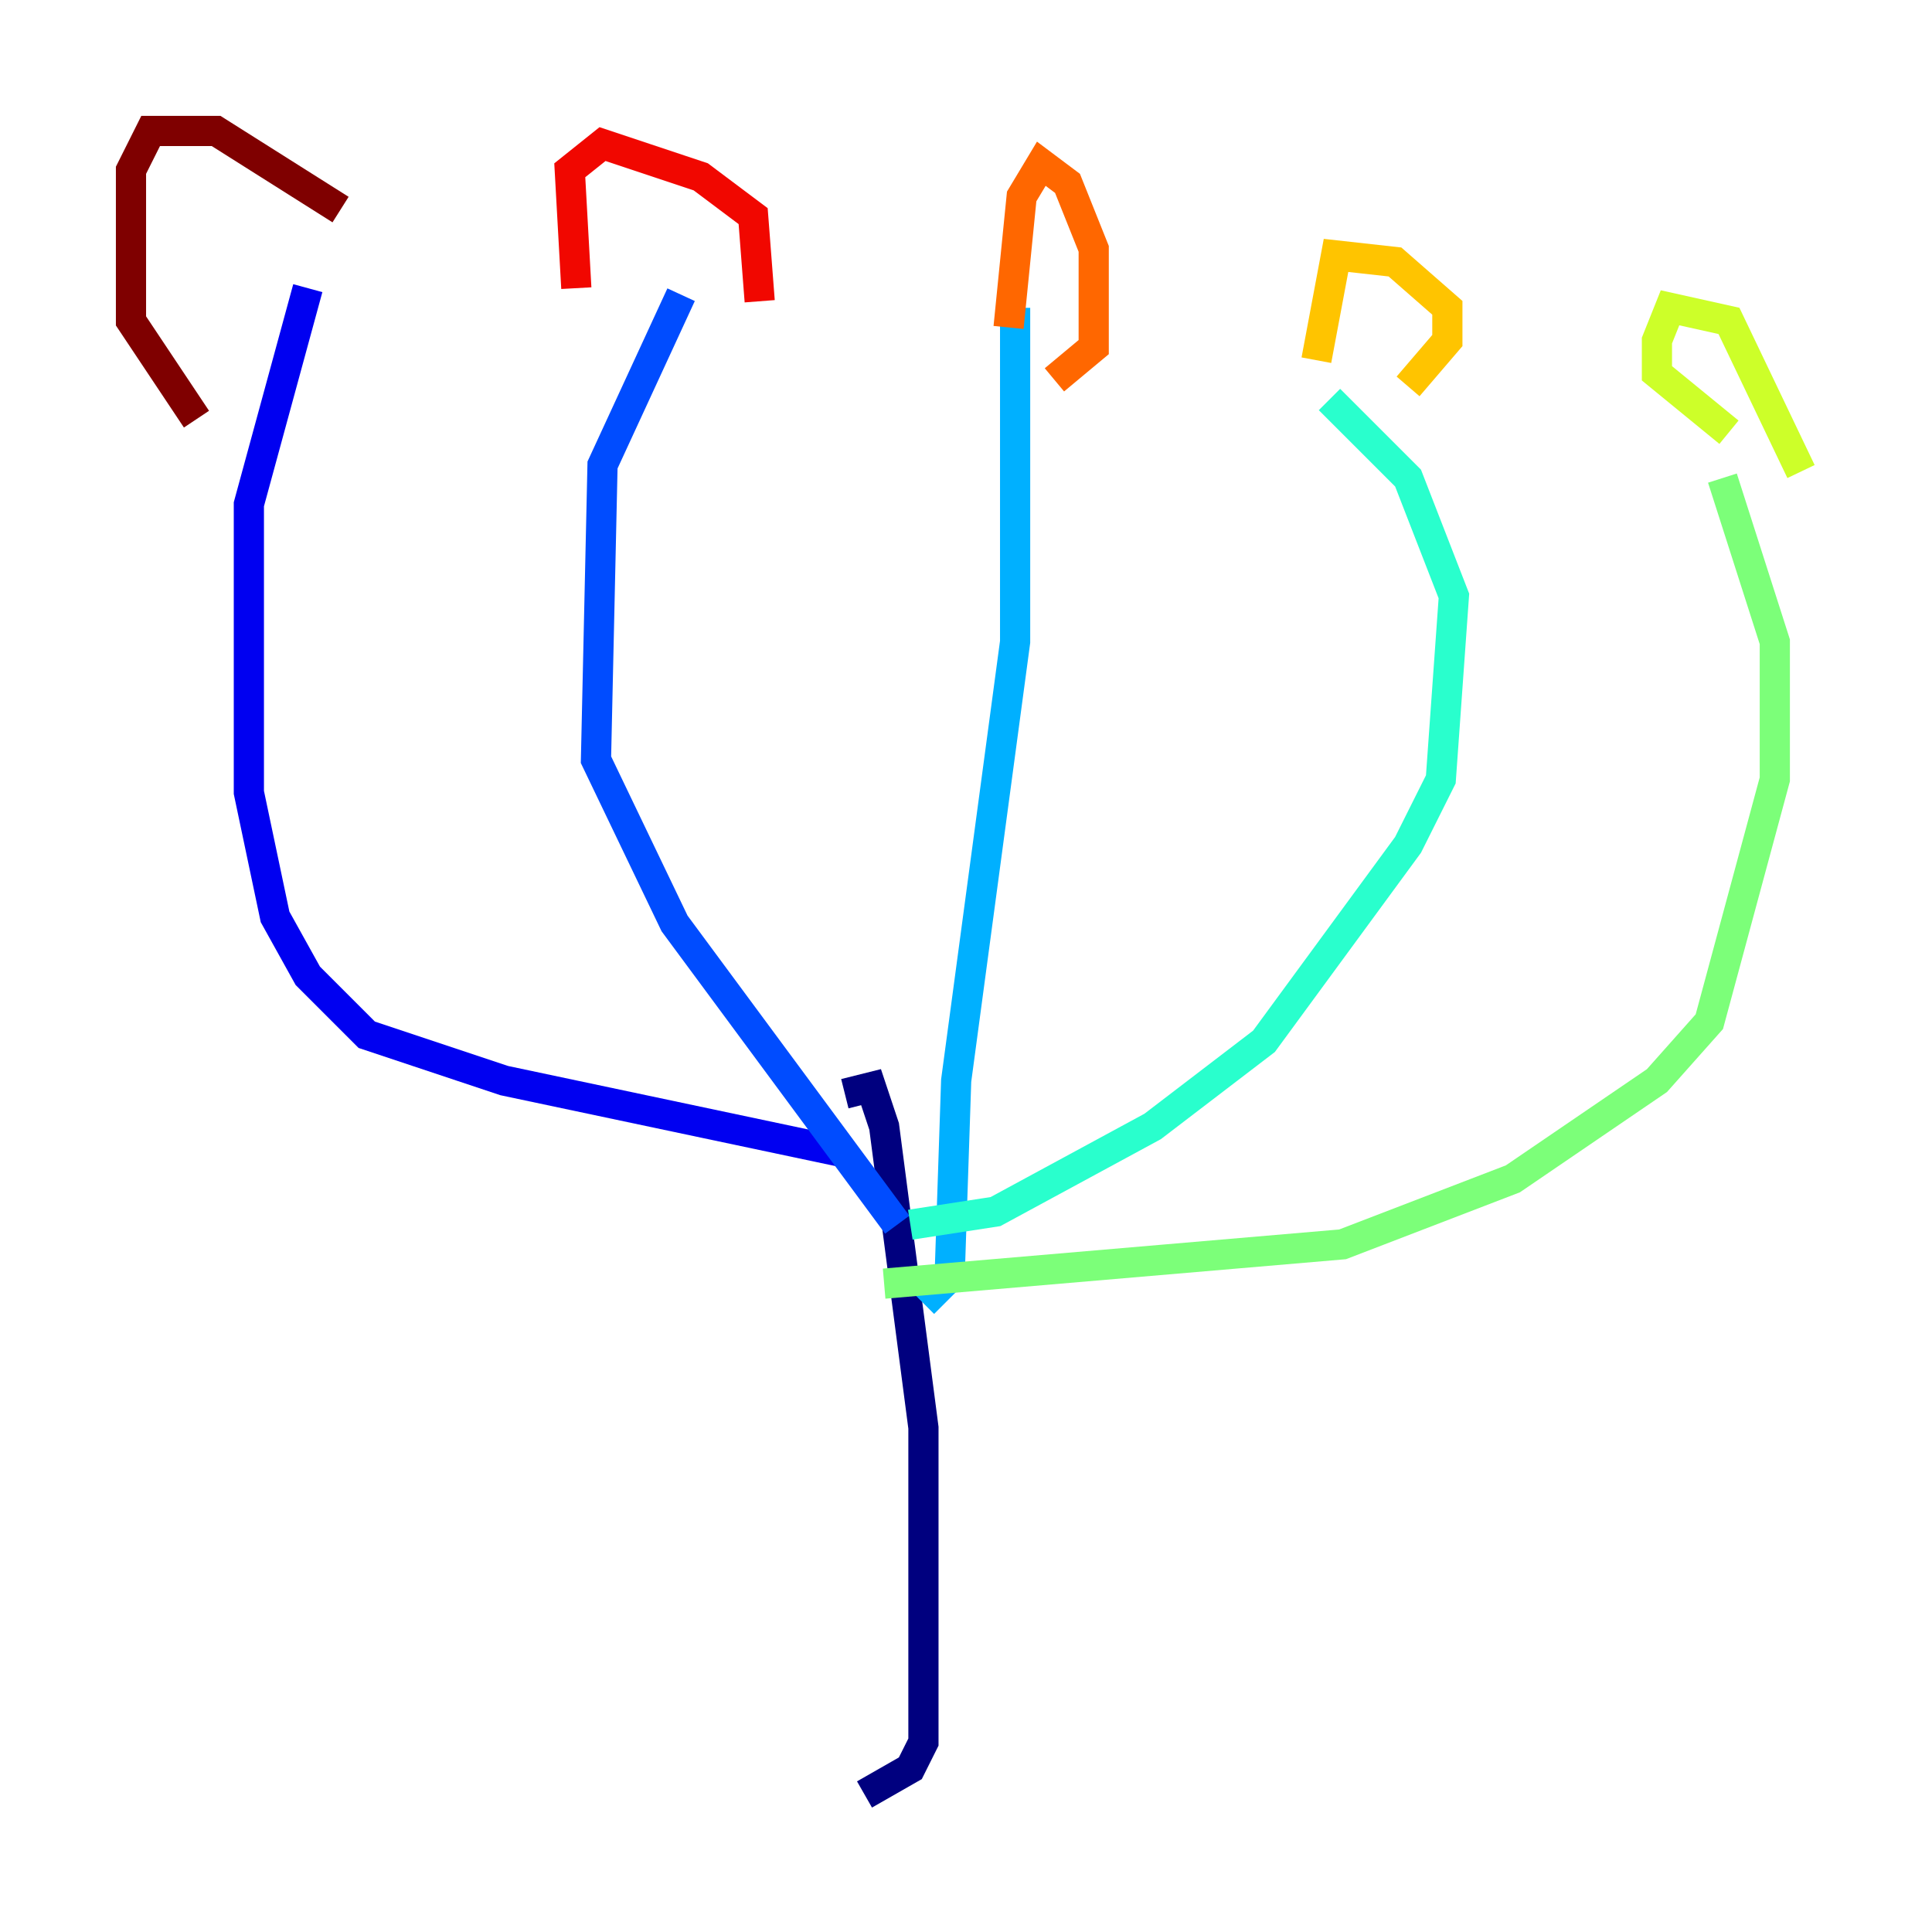 <?xml version="1.0" encoding="utf-8" ?>
<svg baseProfile="tiny" height="128" version="1.2" viewBox="0,0,128,128" width="128" xmlns="http://www.w3.org/2000/svg" xmlns:ev="http://www.w3.org/2001/xml-events" xmlns:xlink="http://www.w3.org/1999/xlink"><defs /><polyline fill="none" points="57.275,118.888 60.312,117.153 61.18,115.417 61.18,94.59 58.576,74.63 57.709,72.027 55.973,72.461" stroke="#00007f" stroke-width="2" /><polyline fill="none" points="55.973,76.366 33.41,71.593 24.298,68.556 20.393,64.651 18.224,60.746 16.488,52.502 16.488,33.41 20.393,19.091" stroke="#0000f1" stroke-width="2" /><polyline fill="none" points="59.444,81.139 44.691,61.18 39.485,50.332 39.919,30.807 45.125,19.525" stroke="#004cff" stroke-width="2" /><polyline fill="none" points="61.18,86.346 62.915,84.61 63.349,71.593 67.254,42.522 67.254,20.393" stroke="#00b0ff" stroke-width="2" /><polyline fill="none" points="60.312,81.139 65.953,80.271 76.366,74.63 83.742,68.99 93.288,55.973 95.458,51.634 96.325,39.485 93.288,31.675 88.081,26.468" stroke="#29ffcd" stroke-width="2" /><polyline fill="none" points="58.576,85.044 88.949,82.441 100.231,78.102 109.776,71.593 113.248,67.688 117.586,51.634 117.586,42.522 114.115,31.675" stroke="#7cff79" stroke-width="2" /><polyline fill="none" points="119.322,31.241 114.549,21.261 110.644,20.393 109.776,22.563 109.776,24.732 114.549,28.637" stroke="#cdff29" stroke-width="2" /><polyline fill="none" points="93.288,25.6 95.891,22.563 95.891,20.393 92.42,17.356 88.515,16.922 87.214,23.864" stroke="#ffc400" stroke-width="2" /><polyline fill="none" points="69.858,25.166 72.461,22.997 72.461,16.488 70.725,12.149 68.99,10.848 67.688,13.017 66.82,21.695" stroke="#ff6700" stroke-width="2" /><polyline fill="none" points="50.332,19.959 49.898,14.319 46.427,11.715 39.919,9.546 37.749,11.281 38.183,19.091" stroke="#f10700" stroke-width="2" /><polyline fill="none" points="22.563,13.885 14.319,8.678 9.98,8.678 8.678,11.281 8.678,21.261 13.017,27.77" stroke="#7f0000" stroke-width="2" /></svg>